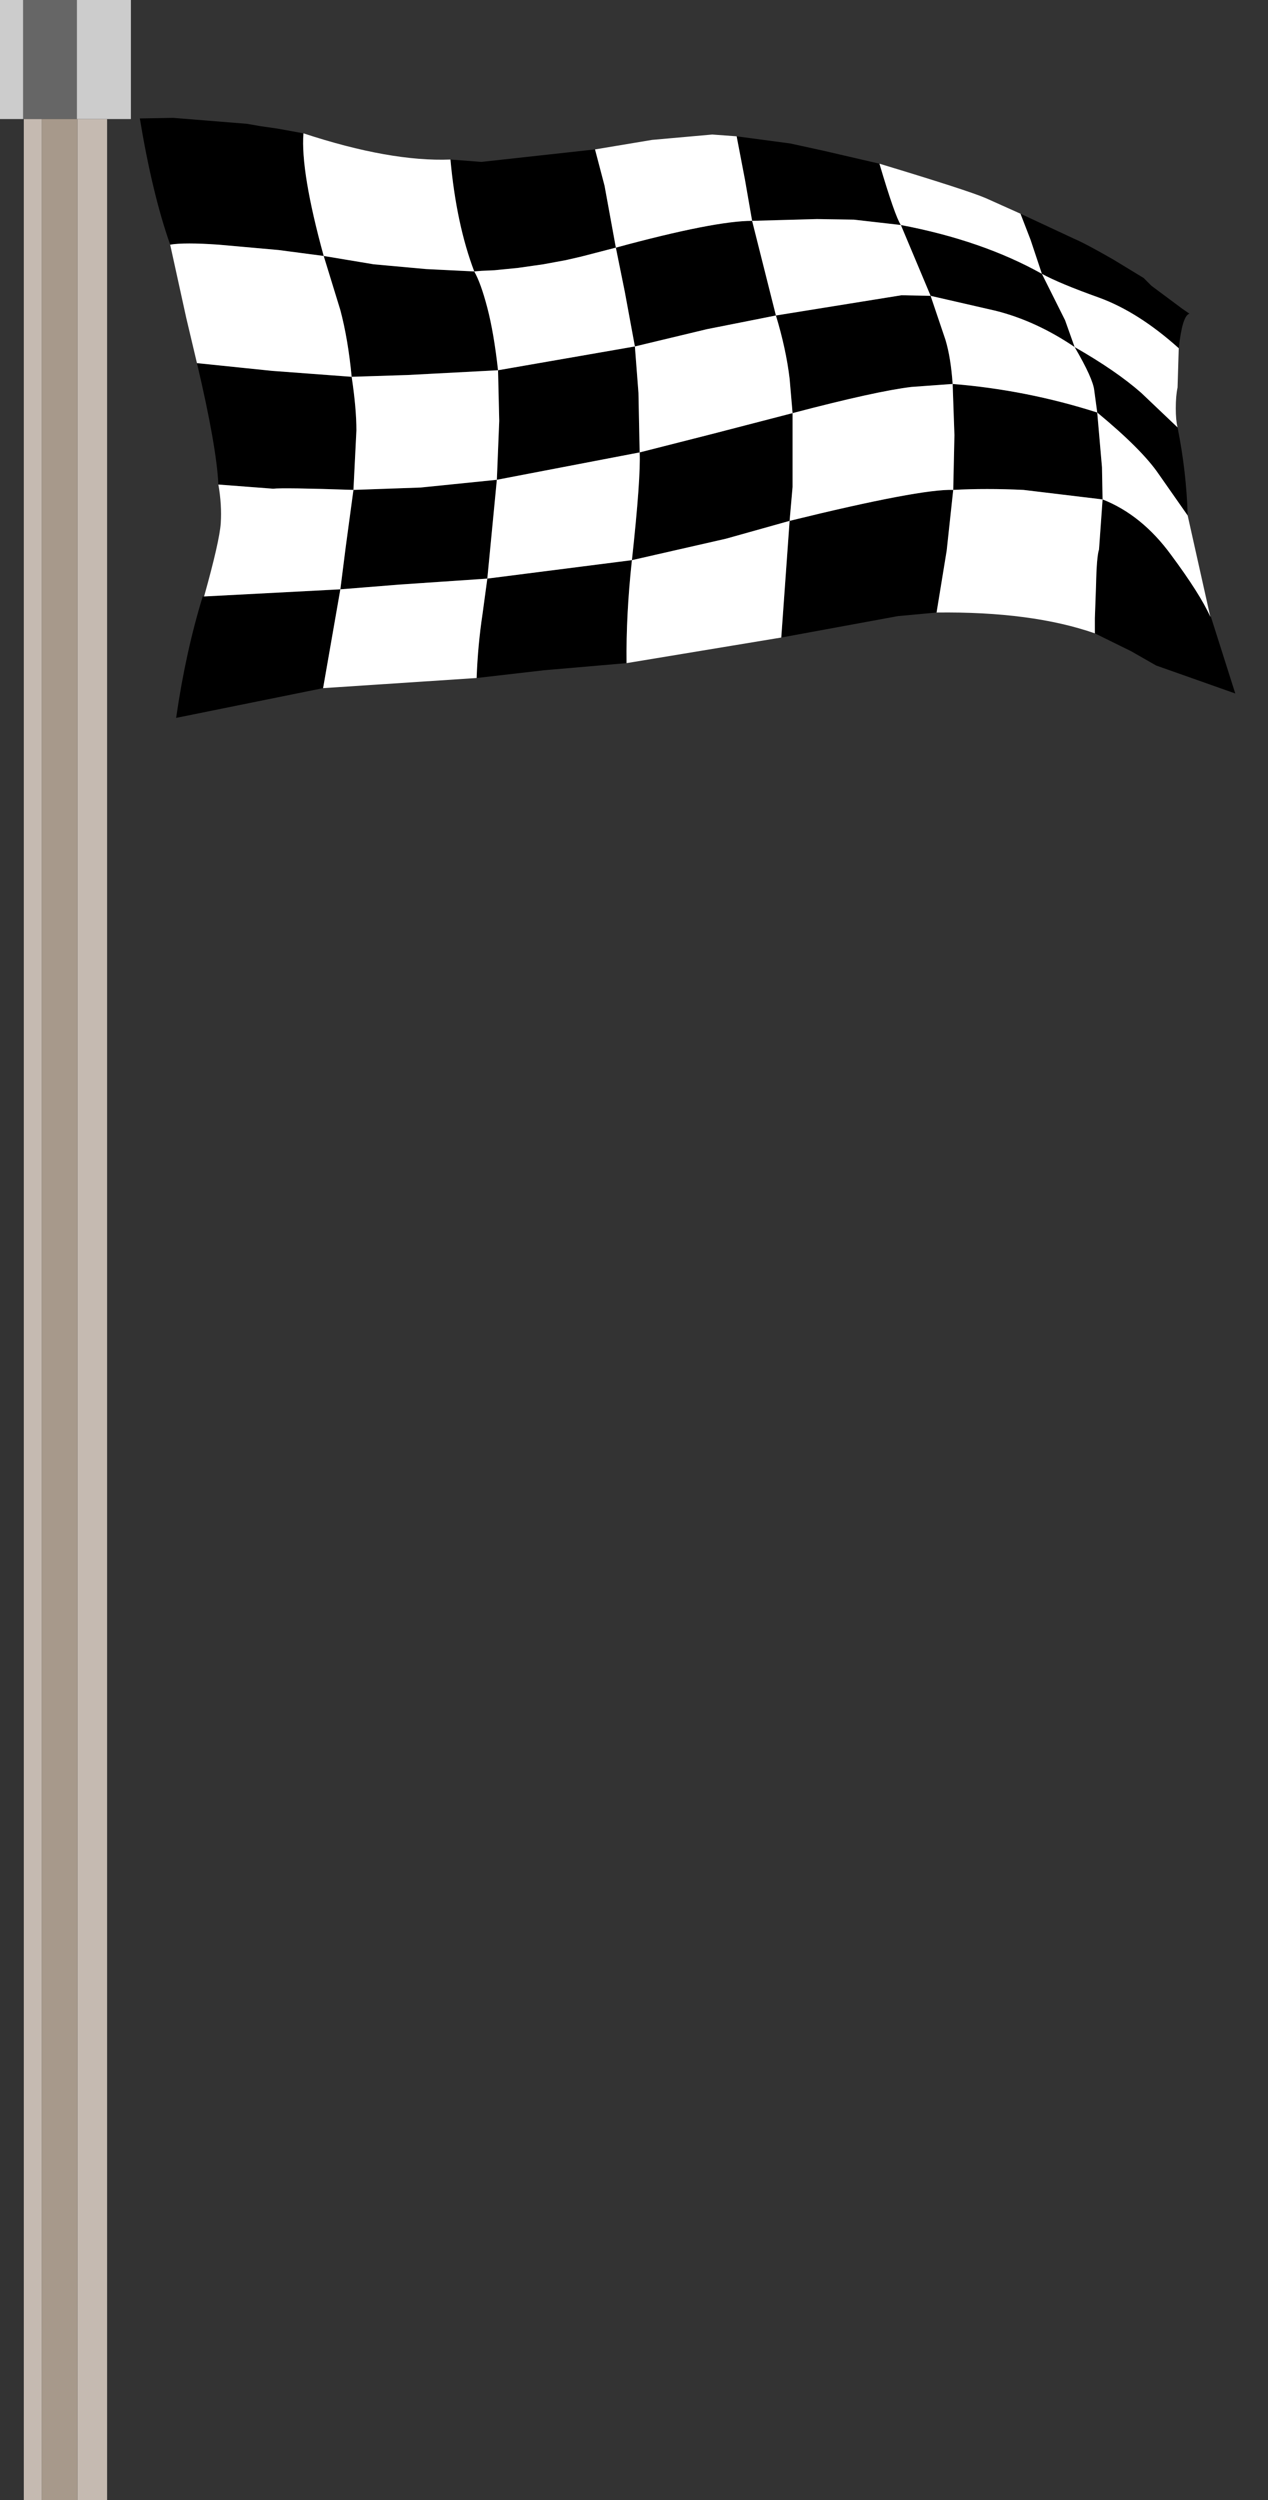 <?xml version="1.0" encoding="UTF-8" standalone="no"?>
<svg xmlns:ffdec="https://www.free-decompiler.com/flash" xmlns:xlink="http://www.w3.org/1999/xlink" ffdec:objectType="frame" height="210.0px" width="106.55px" xmlns="http://www.w3.org/2000/svg">
  <rect width="100%" height="100%" fill="#333333" stroke="none"/>
  <g transform="matrix(1.0, 0.0, 0.0, 1.0, 2.0, 10.0)">
    <use ffdec:characterId="2643" height="210.0" transform="matrix(1.0, 0.0, 0.0, 1.0, -2.0, -10.0)" width="11.0" xlink:href="#shape0"/>
    <use ffdec:characterId="2656" height="50.45" transform="matrix(1.0, 0.0, 0.0, 1.0, 9.75, -0.15)" width="92.05" xlink:href="#shape1"/>
  </g>
  <defs>
    <g id="shape0" transform="matrix(1.0, 0.0, 0.0, 1.0, 2.0, 10.0)">
      <path d="M4.45 -10.0 L9.0 -10.0 9.0 0.0 7.0 0.0 4.5 0.0 4.45 0.0 4.45 -10.0 M-0.05 0.0 L-2.0 0.0 -2.0 -10.0 -0.05 -10.0 -0.05 0.0" fill="#cccccc" fill-rule="evenodd" stroke="none"/>
      <path d="M0.0 0.0 L-0.05 0.0 -0.05 -10.0 4.45 -10.0 4.45 0.0 1.5 0.0 0.0 0.0" fill="#666666" fill-rule="evenodd" stroke="none"/>
      <path d="M7.0 0.0 L7.0 200.0 4.5 200.0 4.5 0.0 7.0 0.0 M1.5 200.0 L0.0 200.0 0.0 0.0 1.5 0.0 1.5 200.0" fill="#c5bab1" fill-rule="evenodd" stroke="none"/>
      <path d="M4.5 200.0 L1.5 200.0 1.5 0.0 4.45 0.0 4.5 0.0 4.5 200.0" fill="#a7998b" fill-rule="evenodd" stroke="none"/>
    </g>
    <g id="shape1" transform="matrix(1.0, 0.0, 0.0, 1.0, -9.75, 0.15)">
      <path d="M12.3 10.55 Q10.8 6.3 9.75 -0.05 L12.55 -0.1 18.75 0.4 19.9 0.6 21.3 0.8 23.5 1.2 Q23.25 4.4 25.2 11.5 L21.4 11.0 16.35 10.55 Q13.5 10.35 12.3 10.55 M35.85 3.4 L38.45 3.6 48.0 2.55 48.8 5.6 49.75 10.8 46.85 11.55 45.55 11.85 43.65 12.2 41.55 12.5 40.55 12.6 39.55 12.7 38.45 12.75 37.85 12.8 Q36.35 8.85 35.85 3.4 M59.9 1.45 L64.4 2.05 67.15 2.65 71.9 3.75 Q73.2 8.15 73.7 8.9 80.55 10.2 85.55 13.0 L84.6 10.15 83.75 7.95 88.25 10.05 Q89.2 10.45 91.55 11.8 L94.1 13.35 94.75 14.0 97.3 15.9 97.95 16.35 Q97.35 16.5 97.05 19.25 93.65 16.2 90.35 15.0 87.0 13.8 85.55 13.0 L87.5 16.9 88.3 19.15 Q85.05 16.95 81.65 16.1 L76.2 14.85 77.45 18.55 Q77.9 20.05 78.05 22.25 84.25 22.75 90.2 24.65 L89.95 22.8 Q89.85 21.8 88.3 19.15 91.8 21.15 93.9 23.0 L96.95 25.9 Q97.7 29.65 97.8 33.3 L95.35 29.8 Q93.95 27.75 90.2 24.65 L90.6 29.25 90.65 31.95 Q93.95 33.25 96.4 36.6 98.85 39.9 99.7 41.8 L99.75 41.8 101.8 48.25 95.15 45.9 93.05 44.7 90.0 43.2 90.0 41.95 90.1 39.15 Q90.15 36.75 90.35 36.15 L90.65 31.95 84.0 31.15 Q80.85 31.0 78.1 31.15 L77.55 36.25 76.7 41.45 73.45 41.75 63.65 43.55 64.35 33.75 Q75.35 31.05 78.1 31.15 L78.2 26.55 78.05 22.25 74.6 22.5 Q71.65 22.85 64.6 24.7 L64.35 21.8 Q64.05 19.3 63.2 16.5 L73.75 14.8 76.2 14.85 73.7 8.9 69.75 8.45 66.65 8.4 61.2 8.55 60.6 5.1 59.9 1.45 M50.65 45.7 L43.7 46.3 38.05 46.95 Q38.15 44.2 38.55 41.55 L38.95 38.6 51.1 37.05 Q51.85 30.15 51.75 28.0 L57.85 26.45 64.6 24.7 64.6 30.9 64.35 33.75 59.0 35.25 51.1 37.05 Q50.6 41.65 50.65 45.7 M25.15 47.8 L12.8 50.3 Q13.6 44.75 15.05 40.05 L15.1 40.15 15.15 40.1 26.6 39.5 27.05 35.95 27.7 31.15 Q21.8 30.95 20.95 31.05 L16.35 30.7 Q16.2 27.5 14.55 20.5 L20.85 21.15 27.55 21.65 Q27.95 24.3 27.95 26.15 L27.7 31.15 33.35 30.95 39.75 30.3 39.95 25.35 39.85 21.1 32.25 21.5 27.55 21.65 Q27.25 18.5 26.6 16.05 L25.2 11.5 29.4 12.2 33.8 12.6 37.85 12.8 Q38.4 13.75 38.95 15.85 39.5 17.95 39.85 21.1 L51.35 19.1 50.5 14.5 49.75 10.8 Q58.05 8.55 61.2 8.55 L63.2 16.5 57.4 17.65 51.35 19.1 51.65 23.0 51.75 28.0 39.75 30.3 38.95 38.6 31.6 39.1 26.6 39.5 25.15 47.8" fill="#000000" fill-rule="evenodd" stroke="none"/>
      <path d="M12.3 10.55 Q13.5 10.35 16.35 10.55 L21.4 11.0 25.2 11.5 Q23.25 4.4 23.5 1.2 30.8 3.6 35.85 3.4 36.35 8.85 37.85 12.8 L38.45 12.75 39.55 12.7 40.55 12.6 41.55 12.5 43.65 12.2 45.55 11.85 46.85 11.55 49.75 10.8 48.8 5.6 48.0 2.55 52.8 1.75 57.85 1.3 59.9 1.45 60.6 5.1 61.2 8.55 66.65 8.4 69.75 8.45 73.7 8.9 76.2 14.85 73.75 14.8 63.2 16.5 Q64.05 19.3 64.35 21.8 L64.6 24.7 Q71.65 22.85 74.6 22.5 L78.05 22.25 78.2 26.55 78.1 31.15 Q75.35 31.05 64.35 33.75 L63.65 43.55 50.65 45.7 Q50.6 41.65 51.1 37.05 L59.0 35.25 64.35 33.75 64.6 30.9 64.6 24.7 57.85 26.45 51.75 28.0 51.65 23.0 51.35 19.1 57.4 17.65 63.2 16.5 61.2 8.55 Q58.05 8.55 49.75 10.8 L50.5 14.5 51.35 19.1 39.85 21.1 Q39.5 17.95 38.95 15.85 38.4 13.75 37.85 12.8 L33.8 12.6 29.4 12.2 25.2 11.5 26.6 16.05 Q27.25 18.5 27.55 21.65 L20.85 21.15 14.55 20.5 13.65 16.7 12.3 10.55 M71.9 3.75 Q79.35 6.0 80.85 6.65 L83.75 7.95 84.6 10.15 85.55 13.0 Q80.55 10.2 73.7 8.9 73.2 8.15 71.9 3.75 M97.05 19.25 L96.95 22.55 Q96.8 23.25 96.8 24.3 96.8 25.3 96.95 25.9 L93.9 23.0 Q91.8 21.15 88.3 19.15 89.85 21.8 89.95 22.8 L90.2 24.65 Q84.25 22.75 78.05 22.25 77.9 20.05 77.45 18.55 L76.2 14.85 81.65 16.1 Q85.05 16.95 88.3 19.15 L87.5 16.9 85.55 13.0 Q87.0 13.8 90.35 15.0 93.65 16.2 97.05 19.25 M97.8 33.3 L99.7 41.8 Q98.85 39.9 96.4 36.6 93.95 33.25 90.65 31.95 L90.6 29.25 90.2 24.65 Q93.95 27.75 95.35 29.8 L97.8 33.3 M90.0 43.2 Q84.7 41.35 76.7 41.45 L77.55 36.25 78.1 31.15 Q80.85 31.0 84.0 31.15 L90.65 31.95 90.35 36.15 Q90.15 36.75 90.1 39.15 L90.0 41.95 90.0 43.2 M38.05 46.95 L25.15 47.8 26.6 39.5 31.6 39.1 38.95 38.6 39.75 30.3 51.75 28.0 Q51.85 30.15 51.1 37.05 L38.95 38.6 38.55 41.55 Q38.15 44.2 38.05 46.95 M15.15 40.1 Q16.45 35.45 16.55 33.95 16.65 32.4 16.35 30.7 L20.95 31.05 Q21.8 30.95 27.7 31.15 L27.95 26.15 Q27.95 24.3 27.55 21.65 L32.25 21.5 39.85 21.1 39.95 25.35 39.75 30.3 33.35 30.95 27.7 31.15 27.05 35.95 26.6 39.5 15.15 40.1" fill="#ffffff" fill-rule="evenodd" stroke="none"/>
    </g>
  </defs>
</svg>
